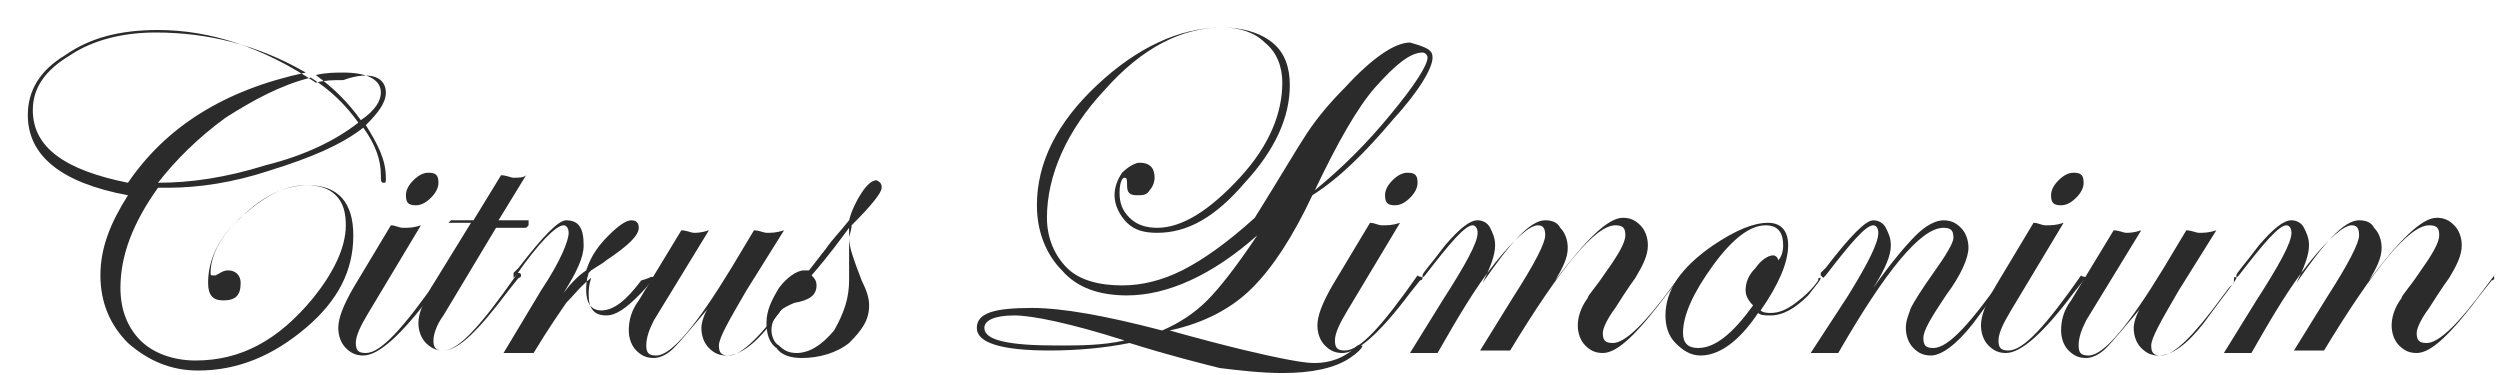<svg width="80" height="12" viewBox="0 0 80 12" fill="none" xmlns="http://www.w3.org/2000/svg">
<path d="M12.348 2.963C12.348 3.284 12.108 3.604 11.707 4.005C12.108 4.646 12.348 5.127 12.348 5.687C12.348 5.848 12.348 5.848 12.268 5.848C12.188 5.848 12.188 5.768 12.188 5.607C12.188 5.127 12.027 4.646 11.627 4.085C10.906 4.646 9.944 5.046 8.662 5.447C7.46 5.848 6.338 6.008 5.377 6.008C5.217 6.008 5.136 6.008 5.056 6.008C4.255 7.13 3.854 8.171 3.854 9.213C3.854 9.934 4.095 10.495 4.495 10.895C4.896 11.296 5.537 11.536 6.258 11.536C7.701 11.536 8.903 10.895 10.024 9.533C10.665 8.732 11.066 7.931 11.066 7.21C11.066 6.809 10.986 6.489 10.745 6.248C10.505 6.008 10.185 5.928 9.784 5.928C9.143 5.928 8.502 6.248 7.781 6.889C7.06 7.53 6.739 8.171 6.739 8.732C6.739 8.812 6.739 8.812 6.819 8.812H6.899C7.06 8.732 7.14 8.652 7.3 8.652C7.54 8.652 7.701 8.812 7.701 9.053C7.701 9.453 7.54 9.613 7.14 9.613C6.819 9.613 6.659 9.453 6.659 9.053C6.659 8.331 6.979 7.61 7.701 6.969C8.422 6.248 9.143 5.928 9.864 5.928C10.826 5.928 11.306 6.489 11.306 7.53C11.306 8.652 10.826 9.613 9.784 10.495C8.742 11.376 7.62 11.857 6.338 11.857C5.457 11.857 4.736 11.536 4.095 10.976C3.534 10.415 3.213 9.694 3.213 8.812C3.213 7.931 3.534 7.13 4.095 6.248C1.931 5.848 0.89 4.966 0.89 3.684C0.89 2.883 1.29 2.242 2.092 1.762C2.893 1.201 3.854 0.96 5.056 0.96C6.739 0.96 8.422 1.521 10.104 2.643C10.425 2.563 10.665 2.563 10.986 2.563C11.867 2.242 12.348 2.483 12.348 2.963ZM9.784 2.322C8.261 1.441 6.659 1.04 4.976 1.04C3.935 1.04 2.973 1.281 2.252 1.762C1.451 2.242 1.05 2.803 1.05 3.524C1.05 4.726 2.092 5.447 4.095 5.848C5.297 4.085 7.14 2.883 9.784 2.322ZM11.467 3.925C11.066 3.364 10.585 2.883 9.944 2.483C8.983 2.723 8.101 3.204 7.22 3.765C6.338 4.406 5.617 5.127 5.056 5.848C6.098 5.848 7.22 5.687 8.502 5.287C9.784 4.966 10.745 4.486 11.467 3.925ZM12.188 2.963C12.188 2.563 11.787 2.322 10.986 2.322C10.745 2.322 10.425 2.322 10.104 2.402C10.665 2.803 11.146 3.284 11.547 3.845C12.028 3.524 12.188 3.204 12.188 2.963Z" fill="#2B2B2B"/>
<path d="M14.191 8.892C14.191 8.892 14.191 8.972 14.11 8.972L13.79 9.453C12.828 10.735 12.107 11.376 11.627 11.376C11.386 11.376 11.226 11.296 11.066 11.136C10.905 10.975 10.825 10.735 10.825 10.495C10.825 10.174 10.986 9.774 11.306 9.213L12.508 7.21C12.668 7.21 12.748 7.29 12.909 7.29C13.069 7.29 13.229 7.29 13.469 7.21L11.787 10.014C11.546 10.415 11.386 10.735 11.386 10.975C11.386 11.216 11.466 11.296 11.707 11.296C12.187 11.296 12.909 10.495 14.03 8.892C14.03 8.892 14.11 8.812 14.191 8.892C14.11 8.812 14.191 8.892 14.191 8.892ZM14.03 5.848C14.03 6.008 13.95 6.168 13.79 6.328C13.63 6.489 13.469 6.569 13.309 6.569C13.069 6.569 12.989 6.489 12.989 6.248C12.989 6.088 13.069 5.928 13.229 5.768C13.389 5.607 13.55 5.527 13.71 5.527C13.95 5.527 14.03 5.607 14.03 5.848Z" fill="#2B2B2B"/>
<path d="M16.915 7.21L16.835 7.29H15.873L14.19 10.094C13.95 10.415 13.87 10.735 13.87 10.895C13.87 11.136 13.95 11.216 14.19 11.216C14.671 11.216 15.392 10.415 16.514 8.812C16.514 8.732 16.594 8.732 16.594 8.732C16.594 8.732 16.674 8.732 16.674 8.812C16.674 8.812 16.674 8.892 16.594 8.892L16.274 9.293C15.312 10.575 14.671 11.216 14.19 11.216C13.95 11.216 13.79 11.136 13.63 10.976C13.469 10.815 13.389 10.575 13.389 10.335C13.389 10.014 13.549 9.694 13.79 9.213L15.072 7.13H14.351L14.431 7.049H15.152L16.033 5.607C16.194 5.607 16.354 5.687 16.434 5.687C16.594 5.687 16.755 5.687 16.835 5.607L15.953 7.049H16.915V7.21Z" fill="#2B2B2B"/>
<path d="M20.921 8.892C20.921 8.892 20.761 9.133 20.44 9.453C20.04 9.854 19.719 10.094 19.399 10.094C18.998 10.094 18.838 9.854 18.838 9.453C18.838 9.293 18.838 9.133 18.918 8.892C18.597 9.133 18.357 9.453 18.116 9.694C17.956 9.934 17.556 10.495 17.075 11.296C16.834 11.296 16.674 11.296 16.594 11.296C16.594 11.296 16.434 11.296 16.113 11.296L17.315 9.293C17.956 8.332 18.197 7.691 18.197 7.45C18.197 7.29 18.116 7.21 18.036 7.21C17.796 7.21 17.235 7.771 16.514 8.812C16.434 8.892 16.434 8.892 16.434 8.892C16.434 8.892 16.434 8.892 16.434 8.812V8.732L16.594 8.572C17.395 7.53 17.876 7.05 18.116 7.05C18.517 7.05 18.677 7.29 18.677 7.851C18.677 8.251 18.437 8.732 18.036 9.373C18.277 9.053 18.517 8.812 18.758 8.652C18.918 8.171 19.158 7.851 19.479 7.53C19.799 7.21 20.04 7.05 20.2 7.05C20.36 7.05 20.44 7.13 20.44 7.29C20.44 7.53 20.12 7.851 19.399 8.331C19.318 8.412 19.158 8.492 18.918 8.652L18.838 8.732C18.758 8.972 18.758 9.133 18.758 9.293C18.758 9.694 18.918 9.934 19.238 9.934C19.639 9.934 20.04 9.613 20.52 8.973C20.841 8.892 20.841 8.812 20.921 8.892C20.921 8.812 20.921 8.892 20.921 8.892Z" fill="#2B2B2B"/>
<path d="M25.73 8.892C25.73 8.973 25.329 9.453 24.688 10.335C24.127 11.056 23.646 11.376 23.246 11.376C23.005 11.376 22.845 11.296 22.685 11.136C22.524 10.976 22.444 10.735 22.444 10.495C22.444 10.335 22.524 10.014 22.765 9.694L22.605 9.934C22.124 10.495 21.803 10.895 21.563 11.136C21.323 11.376 21.082 11.456 20.922 11.456C20.681 11.456 20.521 11.376 20.361 11.216C20.201 11.056 20.121 10.815 20.121 10.575C20.121 10.255 20.201 9.934 20.441 9.614L21.803 7.37C21.964 7.37 22.124 7.45 22.204 7.45C22.284 7.45 22.444 7.45 22.685 7.37L20.922 10.255C20.762 10.575 20.681 10.815 20.681 11.056C20.681 11.296 20.762 11.376 21.002 11.376C21.483 11.376 22.284 10.415 23.406 8.572L24.127 7.37C24.287 7.37 24.448 7.45 24.528 7.45C24.688 7.45 24.848 7.45 25.089 7.37L23.887 9.293C23.326 10.255 23.005 10.815 23.005 11.056C23.005 11.296 23.085 11.376 23.326 11.376C23.726 11.376 24.367 10.735 25.249 9.533L25.489 9.213L25.649 9.053C25.649 8.892 25.649 8.812 25.73 8.892C25.73 8.812 25.73 8.892 25.73 8.892Z" fill="#2B2B2B"/>
<path d="M28.213 6.008C28.213 6.168 27.892 6.569 27.251 7.21C27.251 7.37 27.171 7.53 27.171 7.61C27.171 7.931 27.331 8.331 27.572 8.972C27.732 9.293 27.812 9.533 27.812 9.774C27.812 10.254 27.572 10.575 27.171 10.976C26.77 11.296 26.209 11.456 25.649 11.456C25.328 11.456 25.008 11.376 24.847 11.136C24.607 10.976 24.527 10.655 24.527 10.335C24.527 9.934 24.687 9.613 24.927 9.213C25.168 8.892 25.488 8.652 25.729 8.652C25.809 8.652 25.809 8.652 25.889 8.652L26.45 7.931C26.61 7.69 26.851 7.45 27.171 7.05C27.251 6.729 27.412 6.409 27.572 6.168C27.732 5.928 27.892 5.768 28.052 5.768C28.213 5.848 28.213 5.928 28.213 6.008ZM27.171 8.972C27.171 8.812 27.171 8.652 27.171 8.492C27.171 8.331 27.171 8.171 27.171 7.851C27.171 7.61 27.171 7.45 27.171 7.29C26.931 7.61 26.53 8.171 25.969 8.812C26.049 8.892 26.129 8.972 26.129 9.133C26.129 9.453 25.889 9.613 25.408 9.694C25.248 9.774 25.008 9.854 24.927 10.014C24.767 10.174 24.687 10.335 24.687 10.575C24.687 10.735 24.767 10.976 24.927 11.056C25.088 11.216 25.248 11.296 25.488 11.296C25.889 11.296 26.29 11.056 26.69 10.575C27.011 10.014 27.171 9.533 27.171 8.972Z" fill="#2B2B2B"/>
<path d="M45.842 1.842C45.842 2.162 45.441 2.883 44.56 3.845C43.678 4.886 42.877 5.687 41.996 6.248C41.355 7.61 40.714 8.572 40.072 9.213C39.431 9.854 38.55 10.335 37.428 10.575C39.431 11.136 40.553 11.376 40.954 11.456C41.355 11.536 41.755 11.616 42.076 11.616C42.556 11.616 43.037 11.456 43.438 11.056C43.518 11.056 43.518 11.056 43.518 11.056C43.518 11.056 43.518 11.056 43.598 11.056C43.598 11.136 43.438 11.296 43.198 11.456C42.717 11.777 41.996 11.937 41.034 11.937C40.393 11.937 39.672 11.857 39.031 11.777C38.39 11.616 37.428 11.376 36.146 10.976C35.345 11.136 34.464 11.216 33.582 11.216C32.06 11.216 31.258 10.975 31.258 10.495C31.258 10.014 31.819 9.854 33.021 9.854C33.983 9.854 35.345 10.094 37.188 10.575C37.749 10.335 38.23 10.014 38.63 9.613C39.031 9.213 39.592 8.492 40.233 7.53C38.79 8.812 37.348 9.453 36.066 9.453C35.185 9.453 34.464 9.213 33.983 8.652C33.502 8.171 33.181 7.45 33.181 6.569C33.181 5.207 33.822 3.925 35.105 2.723C36.387 1.521 37.749 0.88 39.111 0.88C39.752 0.88 40.313 1.04 40.714 1.361C41.114 1.681 41.274 2.162 41.274 2.723C41.274 3.764 40.794 4.806 39.832 5.848C38.871 6.969 37.989 7.45 37.028 7.45C36.627 7.45 36.306 7.37 36.066 7.13C35.826 6.889 35.665 6.569 35.665 6.248C35.665 6.008 35.745 5.768 35.906 5.527C36.066 5.367 36.306 5.207 36.467 5.207C36.787 5.207 36.947 5.367 36.947 5.687C36.947 5.848 36.867 6.008 36.787 6.088C36.707 6.248 36.547 6.248 36.387 6.248C36.146 6.248 36.066 6.168 36.066 5.928C36.066 5.768 36.066 5.687 35.986 5.687C35.906 5.687 35.826 5.848 35.826 6.168C35.826 6.489 35.906 6.729 36.146 6.969C36.387 7.21 36.707 7.29 37.028 7.29C37.829 7.29 38.71 6.729 39.672 5.687C40.633 4.646 41.034 3.604 41.034 2.643C41.034 2.162 40.874 1.681 40.473 1.361C40.153 1.04 39.672 0.88 39.111 0.88C37.829 0.88 36.547 1.521 35.345 2.883C34.143 4.165 33.502 5.607 33.502 6.969C33.502 7.61 33.742 8.171 34.143 8.572C34.544 8.972 35.185 9.133 35.906 9.133C36.547 9.133 37.188 8.972 37.829 8.652C38.47 8.331 39.271 7.771 40.153 6.969C40.954 5.687 41.515 4.726 41.835 4.245C42.156 3.765 42.556 3.284 43.037 2.803C43.919 1.842 44.64 1.361 45.121 1.361C45.681 1.521 45.842 1.601 45.842 1.842ZM35.986 10.895C34.223 10.335 33.021 10.094 32.46 10.094C31.819 10.094 31.499 10.254 31.499 10.495C31.499 10.895 32.3 11.056 33.822 11.056C34.544 11.056 35.265 11.056 35.986 10.895ZM45.681 1.842C45.681 1.761 45.601 1.681 45.521 1.681C45.121 1.681 44.64 2.082 43.999 2.803C43.438 3.444 42.797 4.566 42.076 6.088C42.957 5.367 43.758 4.566 44.48 3.684C45.281 2.723 45.681 2.082 45.681 1.842Z" fill="#2B2B2B"/>
<path d="M45.523 8.892C45.523 8.892 45.523 8.972 45.443 8.972L45.122 9.373C44.16 10.655 43.439 11.296 42.959 11.296C42.718 11.296 42.558 11.216 42.398 11.056C42.237 10.895 42.157 10.655 42.157 10.415C42.157 10.094 42.318 9.693 42.638 9.133L43.84 7.13C44 7.13 44.08 7.21 44.241 7.21C44.401 7.21 44.561 7.21 44.801 7.13L43.119 9.934C42.878 10.334 42.718 10.655 42.718 10.895C42.718 11.136 42.798 11.216 43.039 11.216C43.519 11.216 44.241 10.415 45.362 8.812C45.443 8.892 45.443 8.812 45.523 8.892C45.523 8.812 45.523 8.892 45.523 8.892ZM45.362 5.848C45.362 6.008 45.282 6.168 45.122 6.328C44.962 6.489 44.801 6.569 44.641 6.569C44.401 6.569 44.321 6.489 44.321 6.248C44.321 6.088 44.401 5.928 44.561 5.768C44.721 5.607 44.882 5.527 45.042 5.527C45.282 5.527 45.362 5.607 45.362 5.848Z" fill="#2B2B2B"/>
<path d="M53.774 8.892C53.774 8.892 53.774 8.972 53.694 8.972L53.373 9.373C52.412 10.655 51.771 11.296 51.29 11.296C51.05 11.296 50.889 11.216 50.729 11.056C50.569 10.895 50.489 10.655 50.489 10.415C50.489 10.174 50.569 9.854 50.809 9.533C50.809 9.453 51.05 9.213 51.37 8.732C51.771 8.171 52.011 7.771 52.011 7.53C52.011 7.29 51.931 7.21 51.691 7.21C51.05 7.21 49.928 8.572 48.325 11.216C48.245 11.216 48.085 11.216 47.925 11.216C47.684 11.216 47.524 11.216 47.364 11.216L48.405 9.533C49.127 8.412 49.447 7.771 49.447 7.53C49.447 7.29 49.367 7.21 49.207 7.21C48.966 7.21 48.486 7.61 47.844 8.412C47.203 9.213 46.643 10.174 46.002 11.296C45.921 11.296 45.761 11.296 45.601 11.296C45.441 11.296 45.2 11.296 45.12 11.296L46.162 9.613C46.883 8.492 47.284 7.771 47.284 7.45C47.284 7.29 47.203 7.21 47.123 7.21C46.883 7.21 46.402 7.771 45.601 8.812C45.521 8.892 45.521 8.892 45.521 8.892C45.521 8.892 45.521 8.892 45.521 8.812C45.521 8.732 45.761 8.492 46.242 7.851C46.723 7.29 47.043 7.049 47.284 7.049C47.444 7.049 47.604 7.13 47.684 7.29C47.764 7.45 47.844 7.61 47.844 7.851C47.844 8.171 47.684 8.572 47.444 9.053C48.325 7.771 48.966 7.049 49.447 7.049C49.688 7.049 49.848 7.13 49.928 7.29C50.088 7.45 50.168 7.69 50.168 7.931C50.168 8.251 50.008 8.572 49.768 8.972C50.729 7.69 51.45 6.969 51.931 6.969C52.172 6.969 52.332 7.049 52.492 7.21C52.652 7.37 52.732 7.61 52.732 7.851C52.732 8.171 52.572 8.492 52.332 8.892C52.332 8.892 52.091 9.213 51.691 9.854C51.45 10.174 51.29 10.495 51.29 10.655C51.29 10.895 51.37 10.976 51.611 10.976C52.011 10.976 52.652 10.334 53.534 9.133L53.774 8.812L53.934 8.652C53.694 8.892 53.774 8.812 53.774 8.892C53.774 8.812 53.774 8.892 53.774 8.892Z" fill="#2B2B2B"/>
<path d="M58.263 8.892C58.263 8.972 58.103 9.133 57.862 9.453C57.462 9.854 57.061 10.094 56.66 10.094C56.5 10.094 56.34 10.094 56.26 10.014C55.619 10.976 54.978 11.376 54.417 11.376C54.096 11.376 53.856 11.216 53.615 10.976C53.375 10.735 53.295 10.415 53.295 10.094C53.295 9.293 53.776 8.572 54.817 7.851C55.538 7.37 56.099 7.13 56.58 7.13C56.981 7.13 57.221 7.37 57.221 7.851C57.221 8.412 56.901 9.133 56.34 9.934C56.42 10.014 56.58 10.014 56.66 10.014C56.901 10.014 57.141 9.934 57.462 9.694C57.782 9.453 58.023 9.213 58.183 8.972C58.183 8.892 58.183 8.892 58.263 8.892ZM57.061 7.851C57.061 7.45 56.901 7.21 56.5 7.21C56.019 7.21 55.458 7.61 54.817 8.492C54.176 9.373 53.856 10.094 53.856 10.655C53.856 10.976 54.016 11.136 54.337 11.136C54.898 11.136 55.458 10.655 56.099 9.774C55.939 9.613 55.859 9.453 55.859 9.293C55.859 9.053 55.939 8.812 56.18 8.572C56.34 8.332 56.58 8.171 56.74 8.171C56.821 8.171 56.901 8.251 56.901 8.331C56.981 8.251 57.061 8.091 57.061 7.851Z" fill="#2B2B2B"/>
<path d="M64.193 8.892C64.193 8.972 63.792 9.453 63.151 10.335C62.59 11.056 62.109 11.376 61.789 11.376C61.548 11.376 61.388 11.296 61.228 11.136C61.068 10.976 60.987 10.735 60.987 10.495C60.987 10.254 61.068 10.094 61.148 9.854C61.228 9.694 61.468 9.293 61.869 8.732C62.27 8.171 62.51 7.771 62.51 7.61C62.51 7.37 62.43 7.29 62.189 7.29C61.468 7.29 60.346 8.652 58.824 11.296C58.584 11.296 58.423 11.296 58.423 11.296C58.263 11.296 58.103 11.296 57.942 11.296L59.144 9.453C59.785 8.412 60.106 7.771 60.106 7.45C60.106 7.29 60.026 7.21 59.946 7.21C59.705 7.21 59.224 7.771 58.423 8.812C58.343 8.892 58.343 8.892 58.343 8.892C58.343 8.892 58.343 8.892 58.263 8.812V8.732L58.423 8.572C59.224 7.53 59.705 7.05 59.946 7.05C60.106 7.05 60.266 7.13 60.346 7.29C60.426 7.45 60.507 7.61 60.507 7.851C60.507 8.171 60.346 8.572 59.946 9.213C60.507 8.412 60.987 7.851 61.308 7.53C61.628 7.21 61.949 7.05 62.189 7.05C62.43 7.05 62.59 7.13 62.75 7.29C62.91 7.45 62.991 7.691 62.991 7.931C62.991 8.251 62.75 8.812 62.27 9.453C61.789 10.174 61.548 10.575 61.548 10.815C61.548 11.056 61.628 11.136 61.869 11.136C62.35 11.136 63.071 10.335 64.193 8.732C64.112 8.892 64.193 8.812 64.193 8.892C64.193 8.812 64.193 8.892 64.193 8.892Z" fill="#2B2B2B"/>
<path d="M66.756 8.892C66.756 8.892 66.756 8.972 66.676 8.972L66.355 9.373C65.394 10.655 64.673 11.296 64.192 11.296C63.952 11.296 63.791 11.216 63.631 11.056C63.471 10.895 63.391 10.655 63.391 10.415C63.391 10.094 63.551 9.693 63.871 9.133L65.073 7.13C65.234 7.13 65.314 7.21 65.474 7.21C65.634 7.21 65.794 7.21 66.035 7.13L64.352 9.934C64.112 10.334 63.952 10.655 63.952 10.895C63.952 11.136 64.032 11.216 64.272 11.216C64.753 11.216 65.474 10.415 66.596 8.812C66.676 8.892 66.676 8.812 66.756 8.892C66.756 8.812 66.756 8.892 66.756 8.892ZM66.676 5.848C66.676 6.008 66.596 6.168 66.436 6.328C66.275 6.489 66.115 6.569 65.955 6.569C65.714 6.569 65.634 6.489 65.634 6.248C65.634 6.088 65.714 5.928 65.875 5.768C66.035 5.607 66.195 5.527 66.355 5.527C66.596 5.527 66.676 5.607 66.676 5.848Z" fill="#2B2B2B"/>
<path d="M71.564 8.892C71.564 8.973 71.163 9.453 70.522 10.335C69.961 11.056 69.48 11.376 69.08 11.376C68.839 11.376 68.679 11.296 68.519 11.136C68.359 10.976 68.278 10.735 68.278 10.495C68.278 10.335 68.359 10.014 68.599 9.694L68.439 9.934C67.958 10.495 67.637 10.895 67.397 11.136C67.157 11.376 66.916 11.456 66.756 11.456C66.516 11.456 66.355 11.376 66.195 11.216C66.035 11.056 65.955 10.815 65.955 10.575C65.955 10.255 66.035 9.934 66.275 9.614L67.637 7.37C67.798 7.37 67.958 7.45 68.038 7.45C68.118 7.45 68.278 7.45 68.519 7.37L66.756 10.255C66.596 10.575 66.516 10.815 66.516 11.056C66.516 11.296 66.596 11.376 66.836 11.376C67.317 11.376 68.118 10.415 69.24 8.572L69.961 7.37C70.121 7.37 70.282 7.45 70.362 7.45C70.522 7.45 70.682 7.45 70.923 7.37L69.721 9.293C69.16 10.255 68.839 10.815 68.839 11.056C68.839 11.296 68.919 11.376 69.16 11.376C69.56 11.376 70.201 10.735 71.083 9.533L71.323 9.213L71.484 9.053C71.484 8.892 71.484 8.812 71.564 8.892C71.564 8.812 71.564 8.892 71.564 8.892Z" fill="#2B2B2B"/>
<path d="M79.817 8.892C79.817 8.892 79.817 8.972 79.737 8.972L79.417 9.373C78.455 10.655 77.814 11.296 77.334 11.296C77.093 11.296 76.933 11.216 76.773 11.056C76.612 10.895 76.532 10.655 76.532 10.415C76.532 10.174 76.612 9.854 76.853 9.533C76.853 9.453 77.093 9.213 77.414 8.732C77.814 8.171 78.055 7.771 78.055 7.53C78.055 7.29 77.975 7.21 77.734 7.21C77.093 7.21 75.971 8.572 74.369 11.216C74.289 11.216 74.128 11.216 73.968 11.216C73.728 11.216 73.567 11.216 73.407 11.216L74.449 9.533C75.17 8.412 75.491 7.771 75.491 7.53C75.491 7.29 75.41 7.21 75.25 7.21C75.01 7.21 74.529 7.61 73.888 8.412C73.247 9.213 72.686 10.174 72.045 11.296C71.965 11.296 71.805 11.296 71.644 11.296C71.484 11.296 71.244 11.296 71.164 11.296L72.205 9.613C72.927 8.492 73.327 7.771 73.327 7.45C73.327 7.29 73.247 7.21 73.167 7.21C72.926 7.21 72.446 7.771 71.644 8.812C71.564 8.892 71.564 8.892 71.564 8.892C71.564 8.892 71.564 8.892 71.564 8.812C71.564 8.732 71.805 8.492 72.285 7.851C72.766 7.29 73.087 7.049 73.327 7.049C73.487 7.049 73.648 7.13 73.728 7.29C73.808 7.45 73.888 7.61 73.888 7.851C73.888 8.171 73.728 8.572 73.487 9.053C74.369 7.771 75.01 7.049 75.491 7.049C75.731 7.049 75.891 7.13 75.971 7.29C76.132 7.45 76.212 7.69 76.212 7.931C76.212 8.251 76.052 8.572 75.811 8.972C76.773 7.69 77.494 6.969 77.975 6.969C78.215 6.969 78.375 7.049 78.535 7.21C78.696 7.37 78.776 7.61 78.776 7.851C78.776 8.171 78.616 8.492 78.375 8.892C78.375 8.892 78.135 9.213 77.734 9.854C77.494 10.174 77.334 10.495 77.334 10.655C77.334 10.895 77.414 10.976 77.654 10.976C78.055 10.976 78.696 10.334 79.577 9.133L79.817 8.812L79.978 8.652C79.737 8.892 79.817 8.812 79.817 8.892C79.817 8.812 79.817 8.892 79.817 8.892Z" fill="#2B2B2B"/>
</svg>
